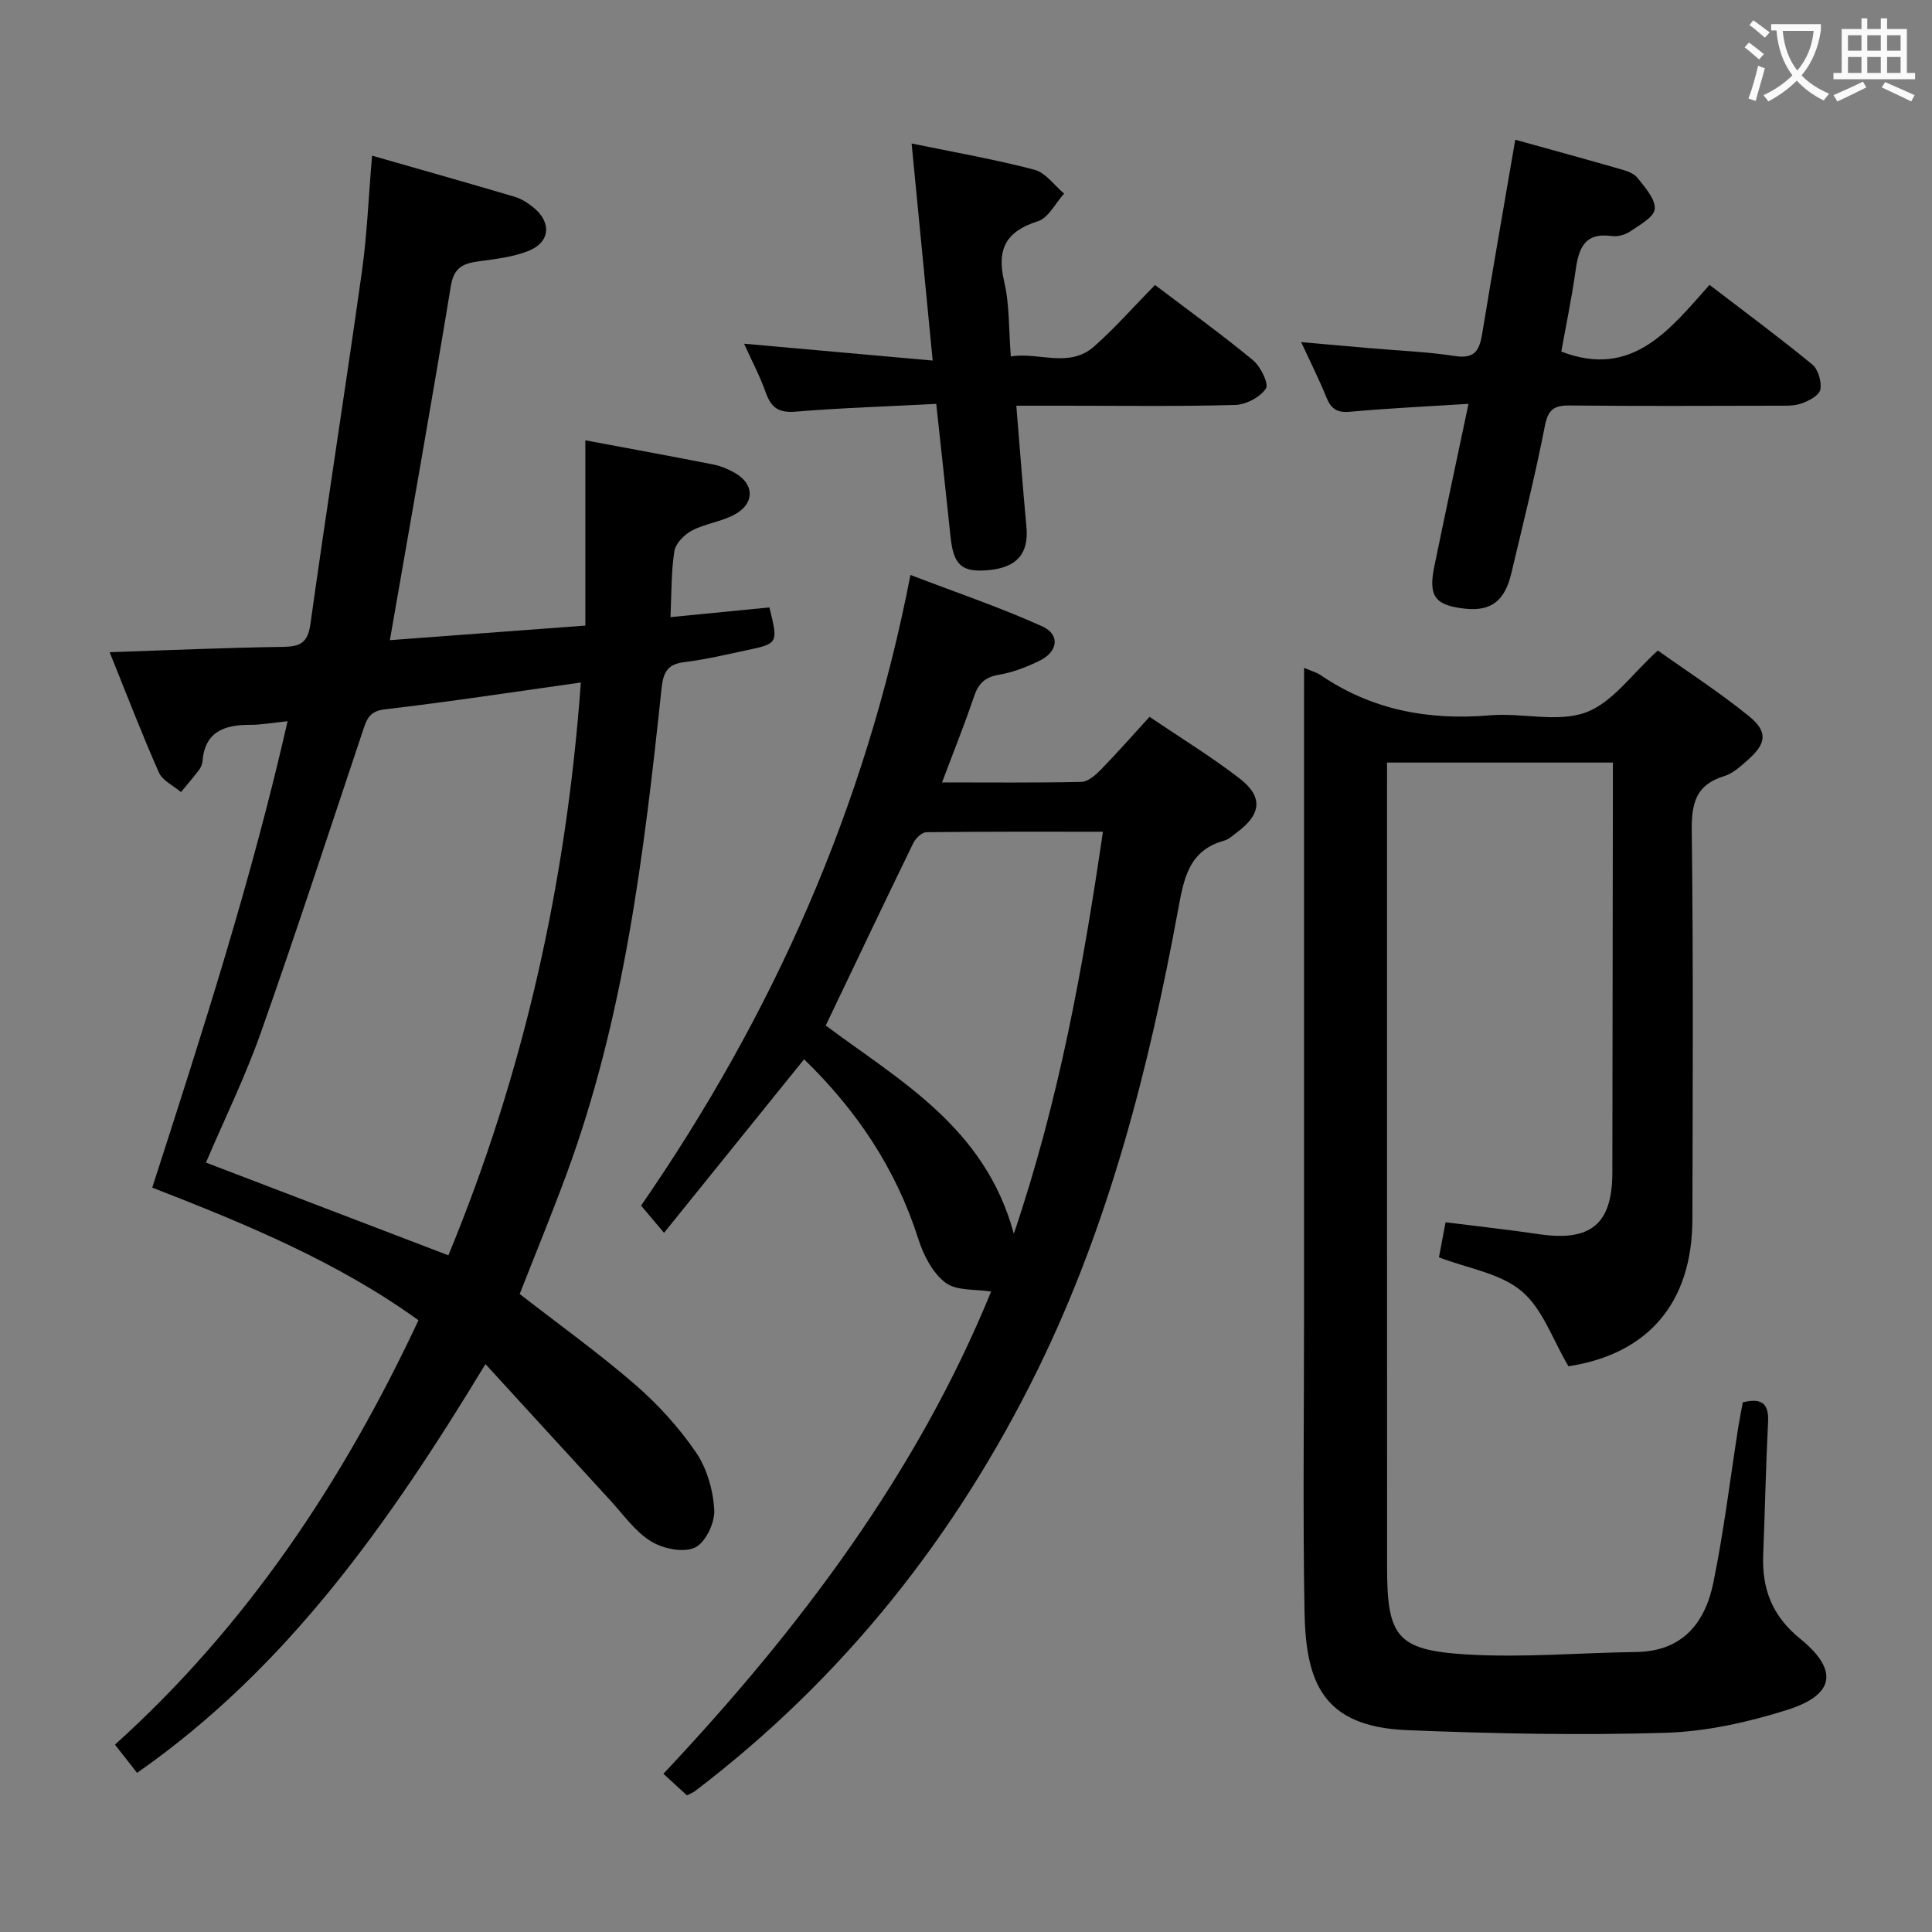 <svg enable-background="new 0 0 400 400" viewBox="0 0 400 400" xmlns="http://www.w3.org/2000/svg"><rect x="0" y="0" width="400" height="400" fill="#808080" stroke="none"/><g fill="#010000"><path d="m121.19 129.52c0-12.96 0-25.53 0-38.36 8.98 1.68 17.75 3.29 26.5 5.01 1.44.28 2.87.88 4.18 1.58 4.33 2.3 4.53 6.44.2 8.79-2.74 1.48-6.06 1.86-8.82 3.31-1.57.82-3.38 2.66-3.63 4.27-.68 4.37-.58 8.85-.8 13.65 7.12-.7 13.83-1.36 20.48-2.01 1.83 7.46 1.83 7.49-4.83 8.89-4.22.89-8.43 1.9-12.7 2.42-3.5.42-4.43 1.97-4.8 5.44-3.63 34.19-7.73 68.32-19.78 100.86-3.05 8.24-6.39 16.37-9.59 24.54 8.01 6.23 16.24 12.13 23.87 18.73 4.74 4.1 9.09 8.89 12.62 14.05 2.29 3.36 3.58 7.9 3.79 11.99.14 2.63-1.87 6.78-4.04 7.75-2.42 1.09-6.63.2-9.12-1.35-3.27-2.04-5.67-5.51-8.36-8.44-8.41-9.14-16.77-18.31-25.85-28.22-19.94 32.88-41 62.88-72.13 84.63-1.38-1.76-2.78-3.55-4.58-5.84 27.21-24.52 47.13-54.34 62.84-87.86-16.64-12.03-35.58-19.87-55.12-27.47 10.32-31.98 20.53-63.58 28.02-96.56-3.17.32-5.44.75-7.71.75-5.35-.02-9.44 1.37-9.92 7.63-.05.63-.39 1.31-.79 1.82-1.17 1.53-2.43 2.99-3.65 4.47-1.56-1.33-3.82-2.36-4.57-4.05-3.55-8.01-6.69-16.21-10.2-24.91 12.39-.41 24.11-.94 35.84-1.1 3.58-.05 5.18-.78 5.73-4.74 3.4-24.32 7.23-48.59 10.65-72.9 1.08-7.68 1.38-15.47 2.11-24.06 10.24 2.93 19.92 5.66 29.56 8.52 1.39.41 2.73 1.29 3.87 2.22 3.79 3.08 3.46 7.19-1.05 8.98-3.17 1.26-6.72 1.67-10.15 2.13-3.21.43-5.27 1.17-5.91 5.09-3.98 24.2-8.29 48.34-12.63 73.37 13.06-.97 26.47-1.97 40.47-3.02zm-.93 11.78c-13.93 1.96-27.22 4-40.57 5.56-3.09.36-3.72 1.89-4.48 4.19-7 20.93-13.85 41.92-21.2 62.73-3.24 9.16-7.54 17.95-11.37 26.92 16.87 6.45 33.39 12.77 50.19 19.2 15.67-37.86 24.44-77.29 27.43-118.6z"/><path d="m270 138.27c1.65.71 2.63.97 3.41 1.5 10.64 7.25 22.38 9.42 35.08 8.33 6.62-.57 13.92 1.55 19.81-.59 5.53-2.01 9.61-8.02 14.94-12.83 6.06 4.32 12.75 8.63 18.89 13.62 3.95 3.21 3.57 5.66-.26 9.04-1.48 1.31-3.09 2.8-4.9 3.35-5.87 1.78-6.78 5.64-6.71 11.31.33 26.82.2 53.65.13 80.48-.04 17.37-9.28 27.89-25.66 30.39-3.27-5.51-5.34-11.91-9.72-15.57-4.42-3.7-11.12-4.69-17.09-6.98.43-2.3.89-4.69 1.37-7.26 6.61.83 13.02 1.53 19.39 2.47 10.66 1.57 15.12-2.1 15.14-12.72.05-26.33.08-52.65.11-78.98 0-1.82 0-3.65 0-5.95-15.58 0-30.91 0-46.76 0v5.06c0 53.82-.01 107.64.01 161.46 0 14.36 1.98 17.23 16.21 18.12 11.74.73 23.59-.33 35.39-.49 9.54-.13 14.24-6.02 15.94-14.31 2.2-10.71 3.5-21.61 5.2-32.42.26-1.63.6-3.25.91-4.96 3.69-.9 5.44.02 5.23 4.07-.46 9.14-.64 18.28-1.01 27.43-.29 7.07 1.83 12.72 7.63 17.42 8.02 6.51 7.22 11.63-2.64 14.75-8.15 2.57-16.82 4.5-25.32 4.75-17.77.54-35.6.17-53.38-.55-17.62-.71-21-10.01-21.26-24.72-.35-20.49-.09-40.99-.09-61.48 0-42.49 0-84.98 0-127.47.01-1.84.01-3.66.01-6.27z"/><path d="m142.22 371.71c-1.5-1.38-3.07-2.81-4.87-4.47 28.29-30.06 52.62-62.49 67.85-99.84-3.2-.52-7.15-.09-9.45-1.83-2.67-2.02-4.57-5.73-5.63-9.08-4.61-14.49-12.74-26.6-23.64-37.18-9.55 11.82-18.99 23.53-29 35.93-1.9-2.25-3.16-3.75-4.75-5.63 27.13-39.3 46.38-82.15 55.77-130.57 9.29 3.56 18.46 6.67 27.24 10.62 3.79 1.7 3.34 5.24-.48 7.12-2.66 1.31-5.54 2.43-8.44 2.92-2.88.49-4.24 1.79-5.15 4.47-1.95 5.79-4.24 11.46-6.63 17.82 10 0 19.43.1 28.86-.11 1.36-.03 2.9-1.39 3.98-2.49 3.35-3.43 6.52-7.04 10.12-10.98 6.33 4.29 12.7 8.19 18.59 12.72 5 3.84 4.58 7.47-.57 11.26-.8.59-1.58 1.38-2.5 1.63-7.41 2.03-8.41 7.82-9.61 14.36-6.04 32.74-14.24 64.92-28.96 94.98-16.95 34.6-40.34 64.12-71.14 87.53-.39.28-.87.45-1.59.82zm67.68-116.27c9.35-27.59 14.31-54.99 18.45-83.24-12.64 0-24.59-.05-36.54.1-.94.01-2.24 1.26-2.73 2.26-6.08 12.49-12.03 25.03-18.12 37.76 15.14 11.34 32.99 21 38.94 43.12z"/><path d="m304.04 83.61c-8.68.55-16.63.92-24.56 1.64-2.65.24-3.9-.6-4.85-2.95-1.47-3.65-3.25-7.17-5.24-11.47 5.23.46 9.64.85 14.05 1.24 5.96.52 11.96.75 17.85 1.65 4.23.65 5.06-1.41 5.61-4.8 2.17-13.24 4.5-26.45 6.82-39.99 7.14 1.98 14.48 3.99 21.79 6.09 1.26.36 2.77.85 3.51 1.8 1.54 1.97 3.73 4.36 3.58 6.43-.13 1.7-3.14 3.33-5.1 4.67-1.03.7-2.6 1.12-3.82.95-5.7-.8-6.85 2.65-7.48 7.19-.8 5.72-1.99 11.38-2.95 16.73 14.68 5.65 22.4-4.51 30.69-13.81 7.42 5.69 14.49 10.91 21.27 16.48 1.23 1.01 1.98 3.6 1.67 5.2-.24 1.21-2.42 2.37-3.96 2.89-1.67.56-3.61.44-5.43.45-14.16.03-28.33.1-42.49-.05-3.23-.03-4.48.8-5.15 4.23-2 10.25-4.55 20.4-6.96 30.57-1.35 5.68-4.23 7.82-9.46 7.28-6.29-.65-7.75-2.54-6.48-8.71 2.24-10.89 4.56-21.74 7.09-33.71z"/><path d="m239.13 59c7.14 5.42 13.89 10.29 20.29 15.58 1.58 1.31 3.33 4.89 2.67 5.87-1.2 1.79-4.11 3.33-6.35 3.39-11.66.33-23.33.16-34.99.16-3.31 0-6.61 0-10.33 0 .71 8.63 1.32 16.84 2.09 25.04.52 5.57-1.95 8.49-7.94 9.01-5.49.48-7.16-1.06-7.78-6.99-.93-8.89-1.91-17.77-2.95-27.44-9.96.52-19.58.82-29.15 1.61-3.51.29-5.06-.87-6.16-3.99-1.2-3.4-2.92-6.62-4.48-10.08 13.02 1.16 25.65 2.29 39.05 3.49-1.53-15.78-2.92-30.07-4.36-44.94 8.96 1.85 17.28 3.29 25.42 5.43 2.32.61 4.12 3.24 6.15 4.94-1.79 1.98-3.24 5.03-5.43 5.73-6.63 2.1-8.56 5.76-6.98 12.48 1.13 4.78.93 9.88 1.38 15.5 5.89-.93 12.05 2.5 17.22-2.04 4.35-3.83 8.19-8.23 12.63-12.75z"/></g><path d="m362.1 8.8c1.1.8 2.1 1.6 3.1 2.4l-1 1.1c-1.3-1.1-2.3-2-3-2.5zm1.9 4.8c.5.2.9.4 1.4.5-.6 2.3-1.3 4.5-1.9 6.8l-1.5-.5c.8-2.1 1.4-4.3 2-6.8zm-1-9.4c1.3.9 2.4 1.8 3.4 2.5l-1 1.1c-1.4-1.2-2.4-2.1-3.2-2.6zm3.7 2.2v-1.4h10.3v1.2c-.5 3.6-1.8 6.8-4 9.4 1.5 1.6 3.4 2.8 5.7 3.8-.3.4-.7.8-1.1 1.4-2.3-1.1-4.1-2.5-5.6-4.1-1.6 1.6-3.6 3.1-5.9 4.3-.3-.5-.7-.9-1-1.3 2.4-1.1 4.4-2.5 6-4.1-1.9-2.5-3-5.6-3.3-9.3h-1.1zm8.8 0h-6.4c.3 3.3 1.3 6 3 8.2 2-2.3 3.1-5.1 3.4-8.2z" fill="#fbfafa"/><path d="m385.3 3.8h1.3v2.2h2.8v-2.2h1.3v2.2h4.1v9.1h1.7v1.3h-16.9v-1.3h1.7v-9.1h4.1v-2.2zm.4 13.1.7 1.2c-1.8.9-3.8 1.9-6 2.9-.2-.4-.5-.8-.8-1.3 2.3-1 4.3-1.9 6.1-2.8zm-3.1-6.4h2.8v-3.2h-2.8zm0 4.6h2.8v-3.3h-2.8zm4-4.6h2.8v-3.2h-2.8zm0 4.6h2.8v-3.3h-2.8zm3.7 1.9c2.1.9 4.1 1.8 6.1 2.7l-.7 1.3c-2.2-1.1-4.2-2-6.1-2.9zm3.2-9.7h-2.8v3.2h2.8zm-2.8 7.8h2.8v-3.3h-2.8z" fill="#fbfafa"/></svg>